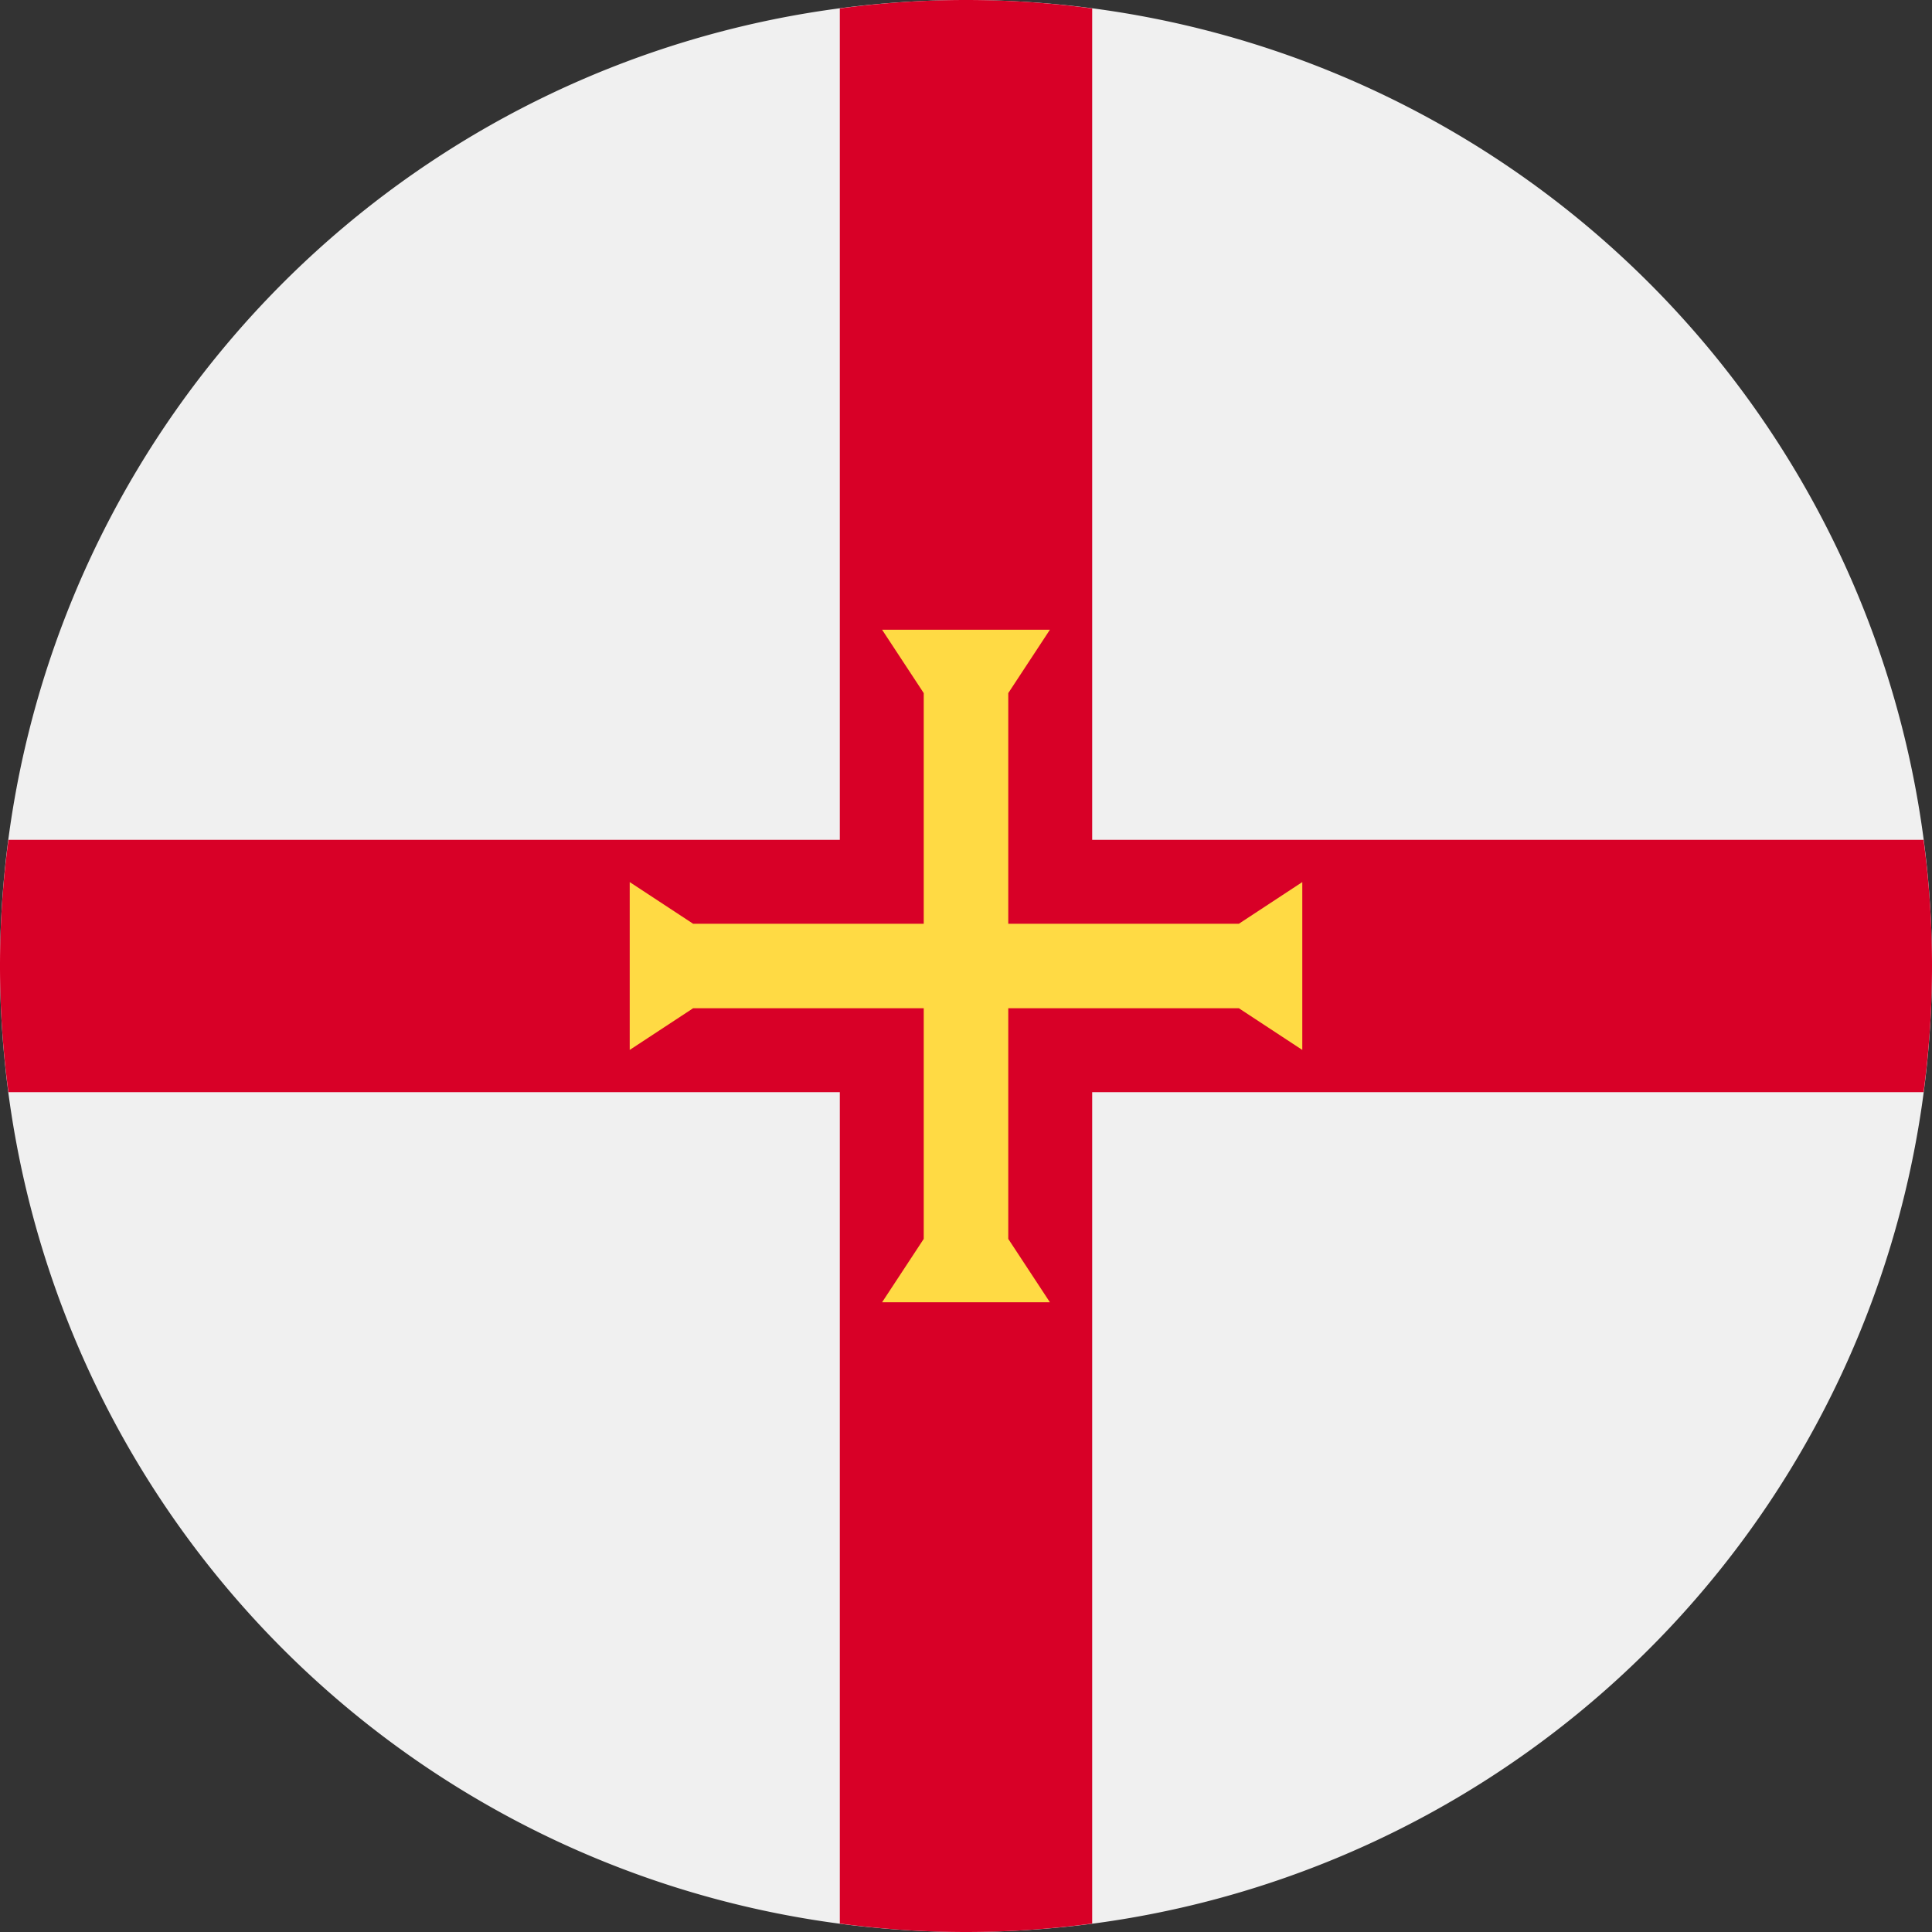 <svg xmlns="http://www.w3.org/2000/svg" viewBox="0 0 32 32"><rect x="0" y="0" width="32" height="32" fill="#333333" stroke="none"/><defs><style>.cls-1{fill:#f0f0f0;}.cls-2{fill:#d80027;}.cls-3{fill:#ffda44;}</style></defs><title>gg</title><g id="Layer_2" data-name="Layer 2"><g id="gg"><path class="cls-1" d="M32,16A16,16,0,1,1,16,0,16,16,0,0,1,32,16Z"/><path class="cls-2" d="M31.86,13.91H18.09V.14a15.67,15.67,0,0,0-4.18,0V13.91H.14a15.67,15.67,0,0,0,0,4.18H13.91V31.86a15.67,15.67,0,0,0,4.18,0V18.09H31.86a15.67,15.67,0,0,0,0-4.18Z"/><path class="cls-3" d="M20.52,16.7l1.05.69V14.61l-1.05.69H16.7V11.48l.69-1.05H14.61l.69,1.05V15.3H11.48l-1.05-.69v2.78l1.05-.69H15.3v3.82l-.69,1.05h2.78l-.69-1.05V16.7Z"/></g></g></svg>